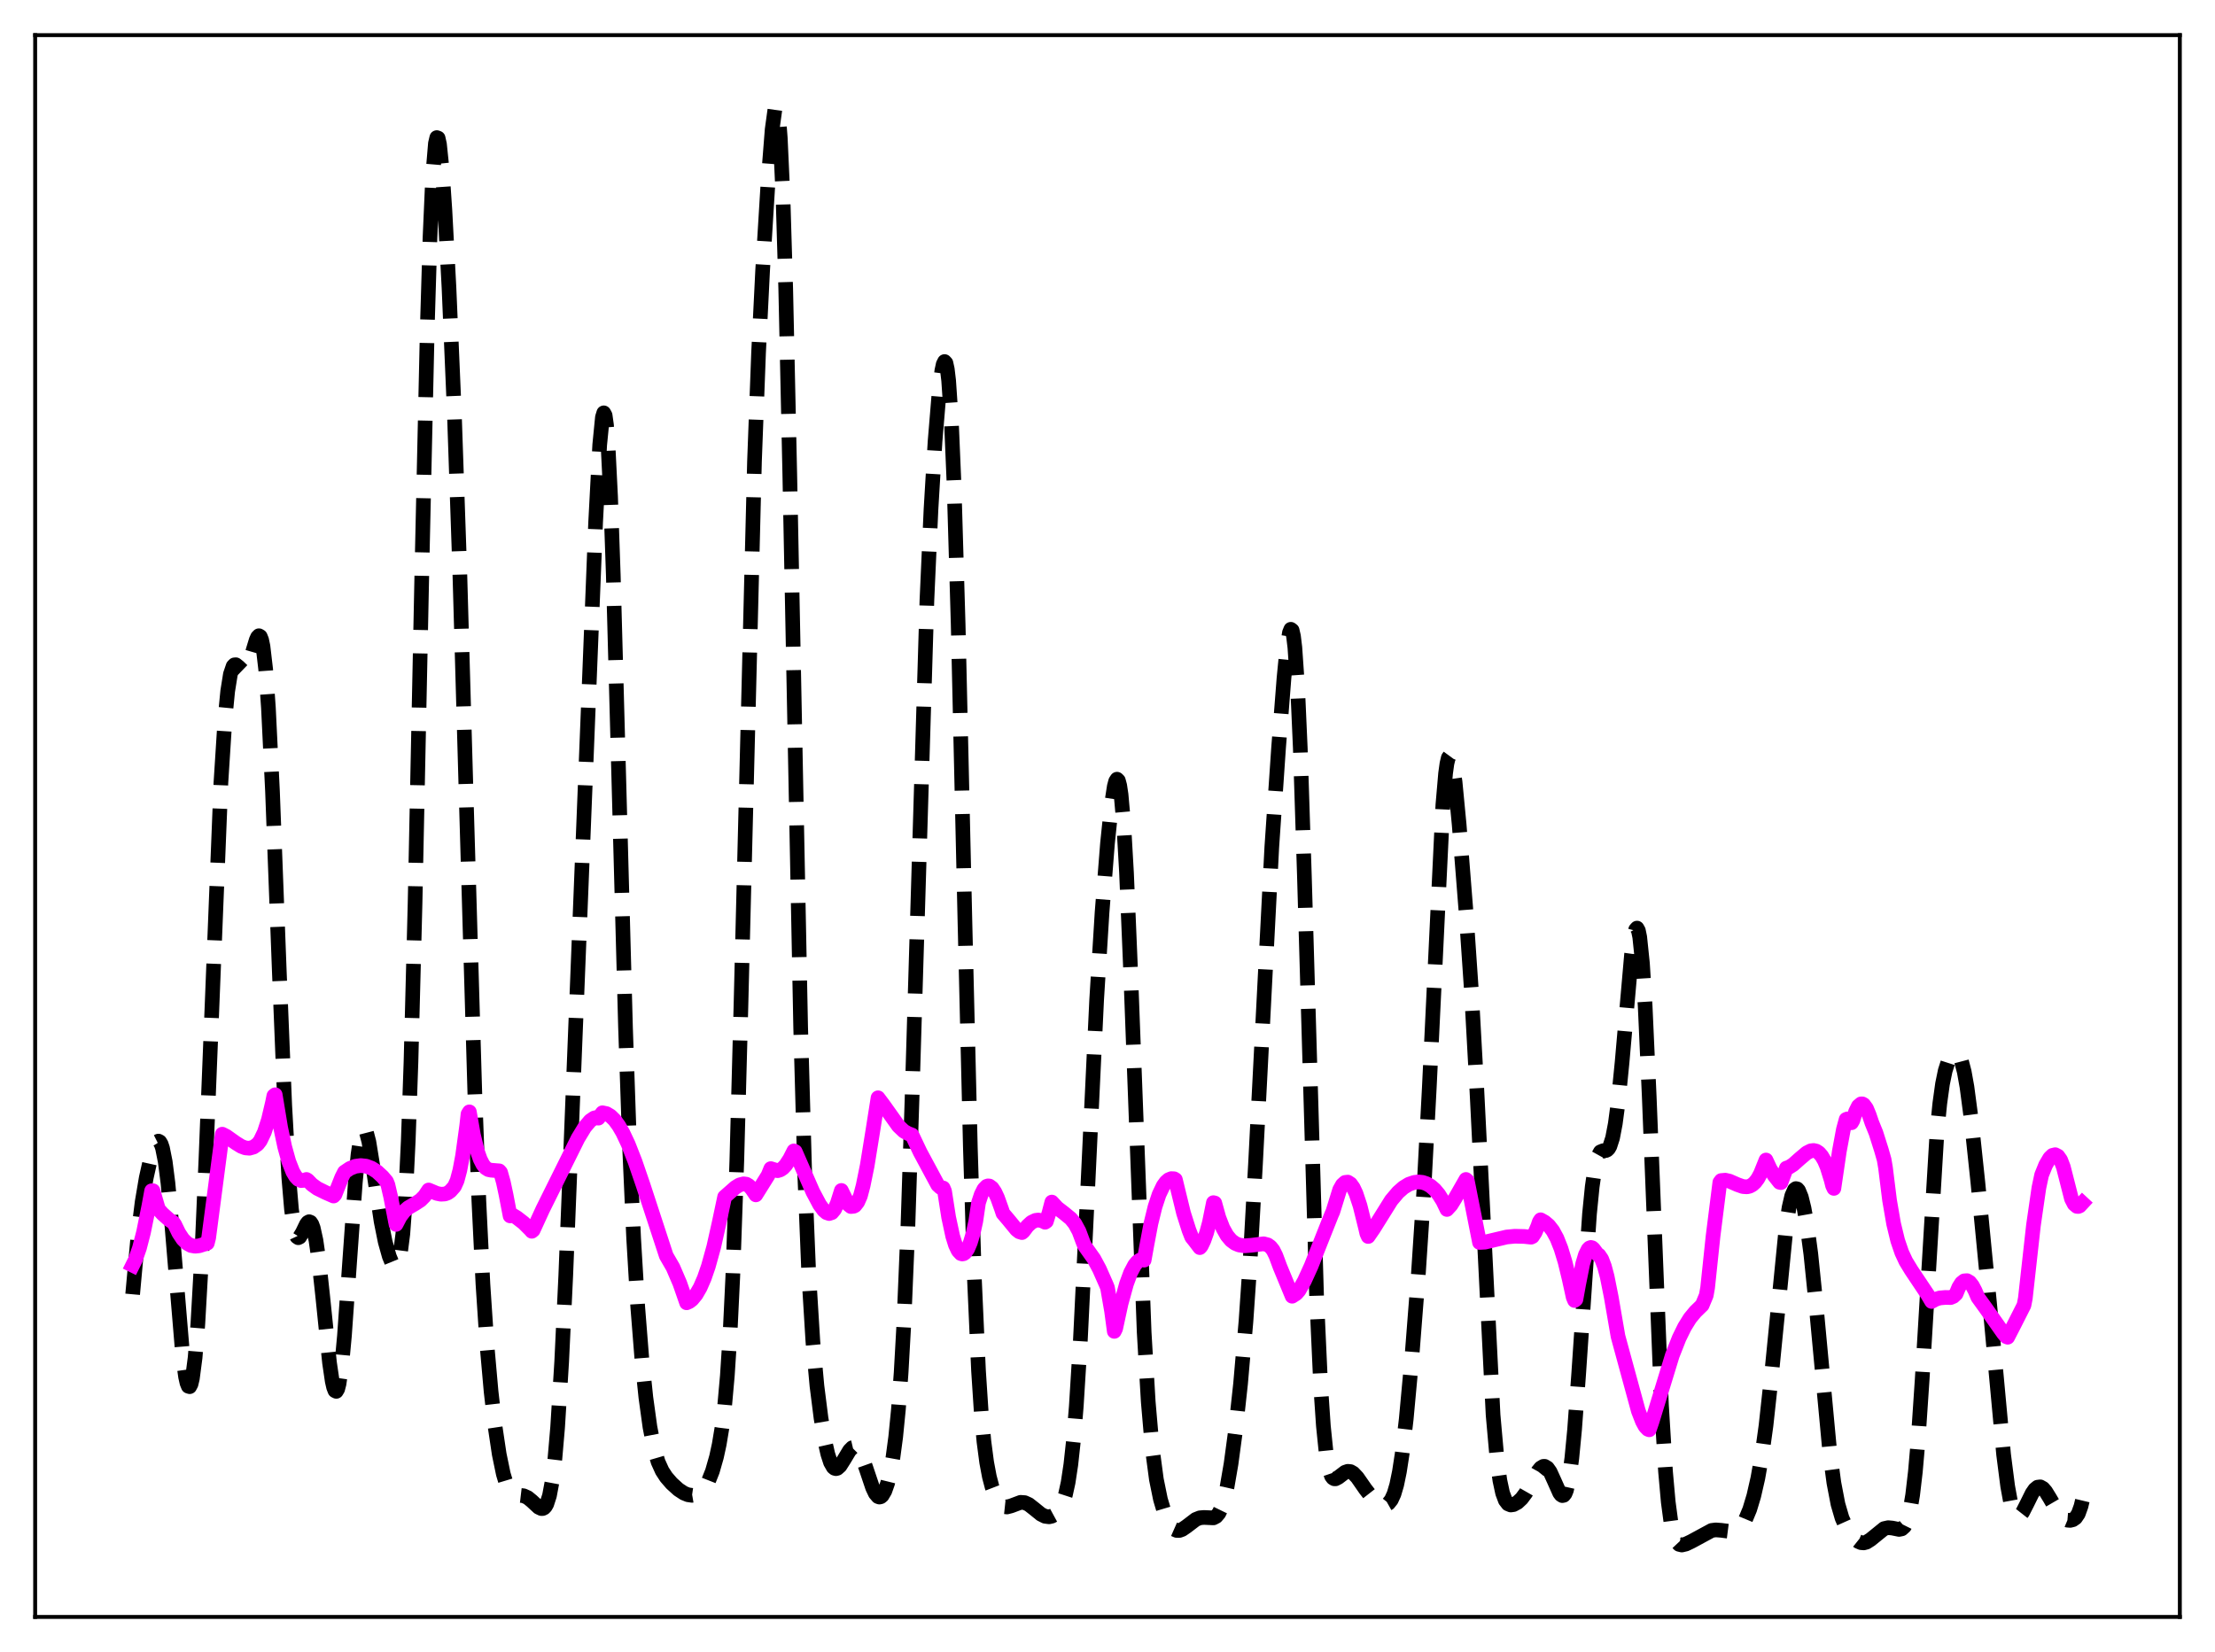 <?xml version="1.0" encoding="utf-8" standalone="no"?>
<!DOCTYPE svg PUBLIC "-//W3C//DTD SVG 1.1//EN"
  "http://www.w3.org/Graphics/SVG/1.1/DTD/svg11.dtd">
<svg xmlns:xlink="http://www.w3.org/1999/xlink" width="453.6pt" height="338.4pt" viewBox="0 0 453.6 338.4" xmlns="http://www.w3.org/2000/svg" version="1.1">
 <defs>
  <style type="text/css">*{stroke-linejoin: round; stroke-linecap: butt}</style>
 </defs>
 <g id="figure_1">
  <g id="patch_1">
   <path d="M 0 338.4 
L 453.6 338.4 
L 453.6 0 
L 0 0 
z
" style="fill: #ffffff"/>
  </g>
  <g id="axes_1">
   <g id="patch_2">
    <path d="M 7.2 331.2 
L 446.4 331.2 
L 446.4 7.2 
L 7.2 7.2 
z
" style="fill: #ffffff"/>
   </g>
   <g id="matplotlib.axis_1"/>
   <g id="matplotlib.axis_2"/>
   <g id="line2d_1">
    <path d="M 27.164 265.113 
L 28.276 252.879 
L 29.11 246.199 
L 29.944 241.276 
L 30.778 237.543 
L 31.612 234.849 
L 32.168 233.872 
L 32.446 233.733 
L 32.725 233.879 
L 33.003 234.347 
L 33.281 235.17 
L 33.837 237.965 
L 34.393 242.317 
L 35.227 251.362 
L 37.451 278.079 
L 38.007 282.045 
L 38.285 283.276 
L 38.563 283.952 
L 38.842 284.039 
L 39.12 283.513 
L 39.398 282.354 
L 39.954 278.106 
L 40.51 271.291 
L 41.344 256.534 
L 42.178 237.252 
L 45.237 160.357 
L 46.071 147.283 
L 46.627 141.578 
L 47.183 138.101 
L 47.739 136.465 
L 48.017 136.181 
L 48.295 136.157 
L 48.851 136.596 
L 49.685 137.4 
L 49.963 137.462 
L 50.241 137.348 
L 50.519 137.035 
L 51.076 135.807 
L 51.91 132.941 
L 52.466 131.112 
L 52.744 130.495 
L 53.022 130.215 
L 53.3 130.374 
L 53.578 131.069 
L 53.856 132.386 
L 54.412 137.148 
L 54.968 144.963 
L 55.802 162.068 
L 57.193 198.857 
L 58.305 226.319 
L 59.139 241.207 
L 59.695 247.734 
L 60.251 251.645 
L 60.529 252.735 
L 60.807 253.338 
L 61.085 253.529 
L 61.363 253.394 
L 61.919 252.481 
L 62.753 250.759 
L 63.031 250.396 
L 63.309 250.246 
L 63.588 250.359 
L 63.866 250.775 
L 64.144 251.518 
L 64.7 254.033 
L 65.256 257.871 
L 66.09 265.557 
L 67.48 279.137 
L 68.036 282.925 
L 68.314 284.154 
L 68.592 284.86 
L 68.87 285 
L 69.148 284.543 
L 69.426 283.48 
L 69.983 279.585 
L 70.539 273.598 
L 71.651 257.77 
L 72.763 242.207 
L 73.319 236.475 
L 73.875 232.777 
L 74.153 231.745 
L 74.431 231.25 
L 74.709 231.263 
L 74.987 231.744 
L 75.543 233.882 
L 76.378 239.027 
L 78.046 250.202 
L 78.88 254.351 
L 79.714 257.324 
L 80.27 258.678 
L 80.826 259.379 
L 81.104 259.374 
L 81.382 259.047 
L 81.66 258.317 
L 81.939 257.09 
L 82.495 252.747 
L 83.051 245.175 
L 83.607 233.592 
L 84.163 217.496 
L 84.997 185.066 
L 86.387 117.378 
L 87.499 67.241 
L 88.056 48.691 
L 88.612 35.999 
L 89.168 29.363 
L 89.446 28.184 
L 89.724 28.287 
L 90.002 29.539 
L 90.558 34.896 
L 91.114 43.119 
L 91.948 58.979 
L 93.06 85.095 
L 94.172 117.612 
L 95.563 166.479 
L 97.231 223.695 
L 98.065 246.003 
L 98.899 263.034 
L 99.733 275.614 
L 100.568 285.046 
L 101.402 292.317 
L 102.236 297.892 
L 103.07 301.919 
L 103.626 303.762 
L 104.182 304.995 
L 104.738 305.727 
L 105.294 306.092 
L 106.128 306.255 
L 107.241 306.386 
L 108.075 306.77 
L 108.909 307.452 
L 110.299 308.739 
L 110.855 309.003 
L 111.133 308.999 
L 111.411 308.866 
L 111.689 308.572 
L 111.967 308.081 
L 112.523 306.361 
L 113.08 303.383 
L 113.636 298.812 
L 114.192 292.366 
L 115.026 278.89 
L 115.86 261.247 
L 117.528 219.162 
L 121.977 106.946 
L 122.811 91.123 
L 123.367 85.47 
L 123.645 84.563 
L 123.923 85.073 
L 124.201 87.053 
L 124.479 90.514 
L 125.036 101.684 
L 125.592 117.767 
L 126.704 158.853 
L 128.094 210.401 
L 128.928 234.934 
L 129.762 253.665 
L 130.596 267.644 
L 131.431 278.203 
L 132.265 286.256 
L 133.099 292.298 
L 133.933 296.595 
L 134.767 299.438 
L 135.601 301.283 
L 136.435 302.565 
L 137.548 303.849 
L 138.938 305.109 
L 140.05 305.839 
L 140.884 306.177 
L 141.718 306.298 
L 142.552 306.156 
L 143.386 305.703 
L 143.943 305.189 
L 144.499 304.458 
L 145.055 303.457 
L 145.889 301.353 
L 146.723 298.436 
L 147.279 295.878 
L 147.835 292.54 
L 148.391 288.031 
L 148.947 281.805 
L 149.503 273.205 
L 150.06 261.586 
L 150.894 237.631 
L 151.728 206.329 
L 154.508 94.519 
L 155.342 72.273 
L 156.177 55.363 
L 157.289 37.178 
L 158.123 26.535 
L 158.679 22.49 
L 158.957 21.927 
L 159.235 22.593 
L 159.513 24.659 
L 159.791 28.262 
L 160.347 40.404 
L 160.903 59.089 
L 161.737 97.224 
L 163.962 210.403 
L 164.796 240.462 
L 165.63 261.179 
L 166.464 274.756 
L 167.298 283.887 
L 168.132 290.47 
L 168.967 295.402 
L 169.523 297.848 
L 170.079 299.558 
L 170.635 300.531 
L 170.913 300.759 
L 171.191 300.831 
L 171.469 300.762 
L 172.025 300.271 
L 172.859 298.957 
L 173.971 297.102 
L 174.528 296.542 
L 175.084 296.412 
L 175.362 296.534 
L 175.918 297.164 
L 176.474 298.277 
L 177.308 300.608 
L 178.698 304.735 
L 179.254 305.904 
L 179.81 306.553 
L 180.088 306.65 
L 180.366 306.585 
L 180.645 306.357 
L 181.201 305.418 
L 181.757 303.847 
L 182.313 301.591 
L 182.869 298.504 
L 183.425 294.336 
L 183.981 288.714 
L 184.537 281.168 
L 185.093 271.228 
L 185.927 251.201 
L 186.762 225.352 
L 189.82 122.944 
L 190.654 104.337 
L 191.488 90.379 
L 192.322 80.287 
L 192.879 75.902 
L 193.157 74.611 
L 193.435 74.056 
L 193.713 74.352 
L 193.991 75.613 
L 194.269 77.945 
L 194.825 86.156 
L 195.381 99.354 
L 196.215 127.849 
L 197.605 188.789 
L 198.717 235.153 
L 199.552 262.022 
L 200.386 280.758 
L 200.942 289.265 
L 201.498 295.306 
L 202.054 299.53 
L 202.61 302.49 
L 203.166 304.606 
L 204 306.773 
L 204.556 307.718 
L 205.112 308.317 
L 205.669 308.618 
L 206.225 308.677 
L 207.059 308.459 
L 209.005 307.73 
L 209.839 307.788 
L 210.673 308.17 
L 211.786 309.041 
L 213.176 310.168 
L 214.01 310.587 
L 214.844 310.694 
L 215.4 310.564 
L 215.956 310.262 
L 216.512 309.771 
L 217.068 309.026 
L 217.625 307.898 
L 218.181 306.196 
L 218.737 303.662 
L 219.293 299.991 
L 219.849 294.877 
L 220.405 288.084 
L 221.239 274.634 
L 222.351 251.846 
L 224.576 204.827 
L 225.688 186.855 
L 226.8 172.73 
L 227.634 164.66 
L 228.19 161.074 
L 228.468 160.033 
L 228.746 159.605 
L 229.024 159.869 
L 229.302 160.898 
L 229.58 162.747 
L 230.137 169.038 
L 230.693 178.752 
L 231.527 198.726 
L 234.307 272.877 
L 235.141 287.115 
L 235.975 296.76 
L 236.81 303.018 
L 237.644 307.117 
L 238.478 309.913 
L 239.312 311.843 
L 239.868 312.705 
L 240.424 313.244 
L 240.98 313.49 
L 241.536 313.486 
L 242.092 313.28 
L 242.927 312.714 
L 244.873 311.232 
L 245.707 310.901 
L 246.541 310.824 
L 248.488 310.914 
L 249.044 310.622 
L 249.6 309.969 
L 250.156 308.825 
L 250.712 307.08 
L 251.268 304.673 
L 252.102 299.832 
L 252.936 293.642 
L 254.048 283.447 
L 255.161 270.592 
L 255.995 258.446 
L 257.107 238.415 
L 260.443 173.571 
L 261.834 153.16 
L 262.946 138.838 
L 263.502 133.172 
L 264.058 129.591 
L 264.336 128.9 
L 264.614 129.109 
L 264.892 130.323 
L 265.17 132.626 
L 265.726 140.688 
L 266.282 153.3 
L 267.117 179.286 
L 269.619 265.538 
L 270.453 283.867 
L 271.009 292.071 
L 271.565 297.507 
L 272.121 300.742 
L 272.677 302.365 
L 272.955 302.741 
L 273.234 302.905 
L 273.512 302.91 
L 274.068 302.619 
L 275.458 301.56 
L 276.014 301.374 
L 276.57 301.434 
L 277.126 301.752 
L 277.96 302.636 
L 279.629 305.037 
L 281.019 306.813 
L 281.853 307.594 
L 282.687 308.108 
L 283.243 308.272 
L 283.799 308.236 
L 284.355 307.923 
L 284.911 307.231 
L 285.468 306.024 
L 286.024 304.146 
L 286.58 301.45 
L 287.136 297.838 
L 287.97 290.721 
L 289.082 278.655 
L 290.472 260.775 
L 291.585 243.855 
L 292.697 222.842 
L 295.477 164.862 
L 296.033 158.42 
L 296.311 156.409 
L 296.589 155.223 
L 296.867 154.844 
L 297.145 155.226 
L 297.423 156.3 
L 297.98 160.178 
L 298.814 168.896 
L 300.204 186.557 
L 301.316 202.834 
L 302.428 223.028 
L 305.765 289.861 
L 306.599 299.233 
L 307.155 303.257 
L 307.711 305.835 
L 308.267 307.323 
L 308.823 308.048 
L 309.379 308.274 
L 309.935 308.195 
L 310.77 307.743 
L 311.604 306.962 
L 312.438 305.843 
L 313.55 303.897 
L 314.94 301.384 
L 315.496 300.694 
L 316.052 300.361 
L 316.331 300.354 
L 316.887 300.687 
L 317.443 301.474 
L 318.277 303.306 
L 319.389 305.8 
L 319.667 306.171 
L 319.945 306.349 
L 320.223 306.289 
L 320.501 305.943 
L 320.779 305.269 
L 321.335 302.794 
L 321.891 298.665 
L 322.448 292.865 
L 323.282 281.527 
L 325.506 248.658 
L 326.062 243.083 
L 326.618 239.215 
L 327.174 236.945 
L 327.73 235.943 
L 328.286 235.711 
L 328.843 235.672 
L 329.121 235.549 
L 329.399 235.276 
L 329.677 234.8 
L 330.233 233.083 
L 330.789 230.17 
L 331.345 225.99 
L 332.179 217.593 
L 334.125 195.378 
L 334.681 191.459 
L 334.96 190.416 
L 335.238 190.105 
L 335.516 190.597 
L 335.794 191.943 
L 336.35 197.295 
L 336.906 206.098 
L 337.74 224.645 
L 340.242 287.723 
L 341.077 301.448 
L 341.633 307.659 
L 342.189 311.826 
L 342.745 314.372 
L 343.301 315.745 
L 343.857 316.339 
L 344.413 316.473 
L 345.247 316.275 
L 346.359 315.743 
L 350.53 313.482 
L 351.364 313.374 
L 352.476 313.458 
L 354.423 313.709 
L 355.257 313.57 
L 355.813 313.303 
L 356.369 312.844 
L 356.925 312.151 
L 357.481 311.188 
L 358.315 309.184 
L 359.149 306.42 
L 359.984 302.767 
L 360.818 298.039 
L 361.652 292.008 
L 362.764 281.796 
L 365.823 250.859 
L 366.379 247.315 
L 366.935 244.913 
L 367.491 243.668 
L 367.769 243.464 
L 368.047 243.526 
L 368.325 243.843 
L 368.881 245.196 
L 369.437 247.454 
L 369.993 250.576 
L 370.827 256.816 
L 371.94 267.692 
L 374.72 297.511 
L 375.554 303.732 
L 376.388 308.096 
L 377.222 310.948 
L 378.057 312.813 
L 378.891 314.12 
L 379.725 315.088 
L 380.559 315.752 
L 381.115 315.988 
L 381.671 316.034 
L 382.227 315.888 
L 383.061 315.361 
L 385.842 313.106 
L 386.676 312.918 
L 387.51 312.995 
L 388.9 313.276 
L 389.456 313.163 
L 390.012 312.665 
L 390.569 311.54 
L 391.125 309.5 
L 391.681 306.237 
L 392.237 301.488 
L 392.793 295.108 
L 393.627 282.651 
L 396.686 231.623 
L 397.242 226.033 
L 397.798 222.019 
L 398.354 219.314 
L 398.91 217.579 
L 399.466 216.502 
L 400.022 215.901 
L 400.3 215.767 
L 400.578 215.759 
L 400.856 215.894 
L 401.134 216.197 
L 401.69 217.399 
L 402.246 219.526 
L 402.803 222.637 
L 403.637 228.957 
L 405.027 242.075 
L 407.807 270.844 
L 410.31 297.947 
L 411.144 304.436 
L 411.7 307.481 
L 412.256 309.462 
L 412.812 310.463 
L 413.09 310.642 
L 413.368 310.637 
L 413.646 310.472 
L 414.202 309.764 
L 415.037 308.131 
L 416.149 305.885 
L 416.705 305.082 
L 417.261 304.624 
L 417.817 304.555 
L 418.373 304.865 
L 418.929 305.5 
L 419.763 306.855 
L 421.432 309.72 
L 422.266 310.722 
L 422.822 311.15 
L 423.378 311.382 
L 423.934 311.428 
L 424.49 311.291 
L 425.046 310.902 
L 425.602 310.077 
L 426.158 308.531 
L 426.436 307.367 
L 426.436 307.367 
" clip-path="url(#p4043cd7ef2)" style="fill: none; stroke-dasharray: 11.1,4.8; stroke-dashoffset: 0; stroke: #000000; stroke-width: 3"/>
   </g>
   <g id="line2d_2">
    <path d="M 27.164 259.166 
L 27.72 258.046 
L 28.554 255.655 
L 29.388 252.432 
L 30.5 246.95 
L 31.056 243.91 
L 31.334 243.905 
L 32.446 247.699 
L 33.281 248.622 
L 34.671 249.863 
L 35.505 250.432 
L 35.783 250.843 
L 36.617 252.562 
L 37.451 253.823 
L 38.285 254.66 
L 39.12 255.121 
L 39.954 255.27 
L 40.788 255.182 
L 42.178 254.742 
L 42.456 254.642 
L 42.734 253.536 
L 45.515 232.318 
L 46.349 232.742 
L 48.295 234.122 
L 49.407 234.809 
L 50.241 235.125 
L 51.076 235.196 
L 51.91 234.962 
L 52.744 234.379 
L 53.3 233.662 
L 54.134 231.917 
L 54.968 229.366 
L 55.802 225.84 
L 56.08 224.465 
L 56.358 224.24 
L 57.471 230.975 
L 58.305 234.912 
L 59.139 237.92 
L 59.973 240.035 
L 60.529 240.973 
L 61.085 241.562 
L 61.641 241.822 
L 62.197 241.783 
L 62.753 241.593 
L 63.031 241.764 
L 63.866 242.629 
L 64.978 243.431 
L 66.646 244.255 
L 68.314 244.988 
L 68.592 244.693 
L 69.983 241.187 
L 70.539 240.09 
L 71.651 239.337 
L 72.763 238.895 
L 73.875 238.743 
L 74.987 238.867 
L 76.1 239.286 
L 77.212 240 
L 78.324 241.027 
L 79.158 242.007 
L 79.436 242.693 
L 79.992 245.087 
L 81.104 250.803 
L 81.939 249.202 
L 82.773 248.103 
L 83.607 247.374 
L 84.997 246.567 
L 86.109 245.839 
L 86.943 245.001 
L 87.777 243.752 
L 89.446 244.447 
L 90.28 244.619 
L 91.114 244.568 
L 91.67 244.365 
L 92.226 243.976 
L 93.06 243.036 
L 93.616 241.798 
L 94.172 239.7 
L 94.729 236.747 
L 95.563 230.666 
L 95.841 228.205 
L 96.119 227.747 
L 96.953 232.498 
L 97.787 235.884 
L 98.343 237.459 
L 98.899 238.549 
L 99.455 239.227 
L 100.011 239.576 
L 100.568 239.695 
L 102.236 239.83 
L 102.514 240.147 
L 103.07 242.114 
L 103.626 244.702 
L 104.46 249.057 
L 105.016 248.912 
L 105.85 249.422 
L 107.241 250.5 
L 108.631 251.887 
L 108.909 252.21 
L 109.187 251.979 
L 111.133 247.734 
L 118.362 233.171 
L 119.753 230.878 
L 120.865 229.561 
L 121.699 228.998 
L 122.255 228.873 
L 122.533 229.035 
L 123.367 227.931 
L 124.201 228.109 
L 125.036 228.607 
L 125.87 229.43 
L 126.704 230.571 
L 127.538 232.008 
L 128.65 234.369 
L 130.04 237.907 
L 131.709 242.768 
L 136.435 257.214 
L 137.826 259.62 
L 139.216 262.862 
L 140.05 265.253 
L 140.606 266.858 
L 141.162 266.613 
L 141.718 266.184 
L 142.552 265.171 
L 143.386 263.729 
L 144.221 261.812 
L 145.055 259.402 
L 146.167 255.391 
L 147.279 250.423 
L 148.391 245.171 
L 150.616 243.212 
L 151.45 242.706 
L 152.284 242.486 
L 152.84 242.561 
L 153.396 242.896 
L 153.952 243.527 
L 154.786 244.75 
L 157.289 240.744 
L 157.845 239.371 
L 159.235 239.8 
L 159.791 239.634 
L 160.347 239.255 
L 160.903 238.662 
L 161.737 237.388 
L 162.572 235.743 
L 162.85 235.886 
L 166.464 244.147 
L 167.854 246.754 
L 168.689 247.901 
L 169.245 248.385 
L 169.801 248.577 
L 170.357 248.389 
L 170.913 247.726 
L 171.469 246.486 
L 172.303 243.845 
L 173.693 246.691 
L 174.249 247.139 
L 174.806 247.085 
L 175.084 246.946 
L 175.64 246.239 
L 176.196 244.972 
L 176.752 242.87 
L 177.586 238.777 
L 178.698 231.917 
L 179.81 224.86 
L 180.923 226.338 
L 183.981 230.636 
L 185.093 231.696 
L 185.927 232.17 
L 186.762 232.484 
L 188.43 236 
L 192.044 242.721 
L 192.6 243.226 
L 193.157 243.341 
L 193.435 244.004 
L 194.269 249.345 
L 195.103 253.215 
L 195.659 255.001 
L 196.215 256.18 
L 196.771 256.779 
L 197.049 256.858 
L 197.327 256.807 
L 197.605 256.616 
L 198.161 255.824 
L 198.717 254.504 
L 199.274 252.66 
L 199.83 250.145 
L 200.386 246.356 
L 200.942 244.679 
L 201.498 243.566 
L 202.054 242.998 
L 202.332 242.906 
L 202.61 242.934 
L 203.166 243.341 
L 203.722 244.163 
L 204.278 245.354 
L 205.112 247.682 
L 205.391 248.53 
L 206.503 249.837 
L 208.171 251.869 
L 208.727 252.302 
L 209.283 252.476 
L 209.561 252.254 
L 210.395 251.137 
L 211.229 250.372 
L 212.064 249.972 
L 212.62 249.902 
L 213.454 250.07 
L 214.01 250.358 
L 214.288 250.173 
L 214.844 248.361 
L 215.4 246.224 
L 216.512 247.417 
L 217.903 248.488 
L 219.293 249.626 
L 220.127 250.663 
L 220.961 252.2 
L 221.795 254.435 
L 222.073 255.122 
L 224.02 257.864 
L 225.132 259.935 
L 226.522 263.076 
L 226.8 263.765 
L 227.634 268.57 
L 228.19 272.712 
L 228.468 272.152 
L 229.58 267.016 
L 230.693 262.965 
L 231.527 260.703 
L 232.361 259.125 
L 232.917 258.453 
L 233.473 258.093 
L 234.029 258.034 
L 234.307 258.116 
L 234.863 255.018 
L 235.697 250.6 
L 236.532 247.194 
L 237.366 244.667 
L 238.2 242.918 
L 238.756 242.14 
L 239.312 241.646 
L 239.868 241.422 
L 240.424 241.447 
L 240.702 241.615 
L 241.258 243.909 
L 242.371 248.479 
L 243.483 251.981 
L 244.039 253.401 
L 244.595 254.091 
L 245.707 255.554 
L 245.985 255.25 
L 246.541 254.088 
L 247.097 252.516 
L 247.653 250.462 
L 248.488 246.344 
L 248.766 246.413 
L 249.6 249.411 
L 250.434 251.565 
L 251.268 253.064 
L 252.102 254.059 
L 252.936 254.68 
L 253.77 255.024 
L 254.883 255.183 
L 256.273 255.073 
L 258.775 254.768 
L 259.609 254.992 
L 260.165 255.384 
L 260.721 256.082 
L 261.278 257.206 
L 262.112 259.453 
L 264.614 265.513 
L 265.448 264.979 
L 266.004 264.345 
L 267.117 262.373 
L 268.507 259.325 
L 270.453 254.4 
L 272.677 248.807 
L 272.955 248.179 
L 274.346 243.692 
L 274.902 242.705 
L 275.458 242.198 
L 276.014 242.135 
L 276.57 242.499 
L 277.126 243.276 
L 277.682 244.452 
L 278.516 246.969 
L 279.629 251.451 
L 279.907 252.66 
L 280.185 253.276 
L 281.297 251.663 
L 284.911 245.87 
L 286.302 244.225 
L 287.414 243.245 
L 288.526 242.569 
L 289.638 242.19 
L 290.472 242.101 
L 291.306 242.186 
L 292.141 242.465 
L 292.975 242.951 
L 293.809 243.672 
L 294.643 244.67 
L 295.477 246.002 
L 296.311 247.74 
L 297.145 246.831 
L 297.98 245.487 
L 300.204 241.592 
L 300.482 241.842 
L 302.984 254.498 
L 304.097 254.434 
L 305.765 254.036 
L 308.545 253.38 
L 310.214 253.223 
L 312.16 253.271 
L 313.55 253.42 
L 313.828 253.287 
L 314.384 252.431 
L 314.94 251.123 
L 315.218 250.284 
L 315.496 249.853 
L 316.331 250.322 
L 317.165 251.029 
L 317.999 252.101 
L 318.833 253.637 
L 319.667 255.738 
L 320.501 258.481 
L 321.335 261.935 
L 322.169 265.73 
L 322.448 266.387 
L 322.726 266.156 
L 323.282 263.071 
L 324.116 258.865 
L 324.672 257.015 
L 325.228 255.894 
L 325.506 255.617 
L 325.784 255.517 
L 326.062 255.591 
L 326.34 255.841 
L 327.174 256.954 
L 327.452 257.098 
L 328.008 257.92 
L 328.564 259.39 
L 329.121 261.481 
L 329.955 265.662 
L 331.345 273.727 
L 335.516 289.028 
L 336.35 291.17 
L 336.906 292.18 
L 337.462 292.762 
L 337.74 292.871 
L 338.296 291.239 
L 342.467 277.623 
L 343.857 274.099 
L 344.969 271.825 
L 346.081 270.032 
L 347.194 268.686 
L 348.584 267.334 
L 349.418 265.334 
L 349.696 263.76 
L 350.808 253.214 
L 352.198 242.179 
L 352.476 241.814 
L 353.311 241.739 
L 354.145 241.928 
L 355.813 242.656 
L 356.925 243.047 
L 357.759 243.107 
L 358.315 242.972 
L 358.871 242.667 
L 359.428 242.16 
L 359.984 241.414 
L 360.54 240.378 
L 361.652 237.61 
L 362.486 239.401 
L 363.32 240.762 
L 364.432 242.172 
L 364.71 242.236 
L 365.823 239.264 
L 366.379 239.084 
L 367.213 238.553 
L 368.603 237.314 
L 369.993 236.146 
L 370.827 235.728 
L 371.383 235.653 
L 371.94 235.776 
L 372.496 236.137 
L 373.052 236.777 
L 373.608 237.729 
L 374.164 239.033 
L 374.998 241.723 
L 375.276 242.83 
L 375.554 243.423 
L 376.666 235.835 
L 377.5 231.342 
L 378.057 229.296 
L 378.335 229.186 
L 378.613 229.281 
L 378.891 229.547 
L 379.169 229.973 
L 379.447 229.488 
L 380.003 227.698 
L 380.559 226.579 
L 381.115 226.113 
L 381.393 226.113 
L 381.671 226.275 
L 382.227 227.037 
L 382.783 228.375 
L 383.339 230.011 
L 384.174 232.065 
L 385.286 235.581 
L 385.842 237.529 
L 386.12 239.157 
L 386.954 245.856 
L 387.788 250.683 
L 388.622 254.121 
L 389.456 256.563 
L 390.291 258.358 
L 391.403 260.184 
L 394.739 265.172 
L 395.573 266.583 
L 396.407 266.125 
L 397.242 265.866 
L 398.354 265.764 
L 399.466 265.785 
L 400.022 265.549 
L 400.578 265.023 
L 401.134 263.681 
L 401.69 262.805 
L 402.246 262.364 
L 402.803 262.317 
L 403.359 262.641 
L 403.915 263.341 
L 404.471 264.394 
L 405.027 265.716 
L 406.695 268.024 
L 410.31 273.159 
L 410.866 273.801 
L 411.144 273.913 
L 412.534 271.209 
L 414.48 267.365 
L 414.758 265.946 
L 416.427 250.954 
L 417.539 243.286 
L 418.095 240.671 
L 418.929 238.616 
L 419.763 237.191 
L 420.319 236.659 
L 420.875 236.519 
L 421.432 236.807 
L 421.988 237.593 
L 422.544 239.039 
L 424.212 245.566 
L 424.768 246.642 
L 425.324 247.108 
L 425.602 247.13 
L 425.88 247.016 
L 426.436 246.417 
L 426.436 246.417 
" clip-path="url(#p4043cd7ef2)" style="fill: none; stroke: #ff00ff; stroke-width: 3; stroke-linecap: square"/>
   </g>
   <g id="patch_3">
    <path d="M 7.2 331.2 
L 7.2 7.2 
" style="fill: none; stroke: #000000; stroke-width: 0.8; stroke-linejoin: miter; stroke-linecap: square"/>
   </g>
   <g id="patch_4">
    <path d="M 446.4 331.2 
L 446.4 7.2 
" style="fill: none; stroke: #000000; stroke-width: 0.8; stroke-linejoin: miter; stroke-linecap: square"/>
   </g>
   <g id="patch_5">
    <path d="M 7.2 331.2 
L 446.4 331.2 
" style="fill: none; stroke: #000000; stroke-width: 0.8; stroke-linejoin: miter; stroke-linecap: square"/>
   </g>
   <g id="patch_6">
    <path d="M 7.2 7.2 
L 446.4 7.2 
" style="fill: none; stroke: #000000; stroke-width: 0.8; stroke-linejoin: miter; stroke-linecap: square"/>
   </g>
  </g>
 </g>
 <defs>
  <clipPath id="p4043cd7ef2">
   <rect x="7.2" y="7.2" width="439.2" height="324"/>
  </clipPath>
 </defs>
</svg>
